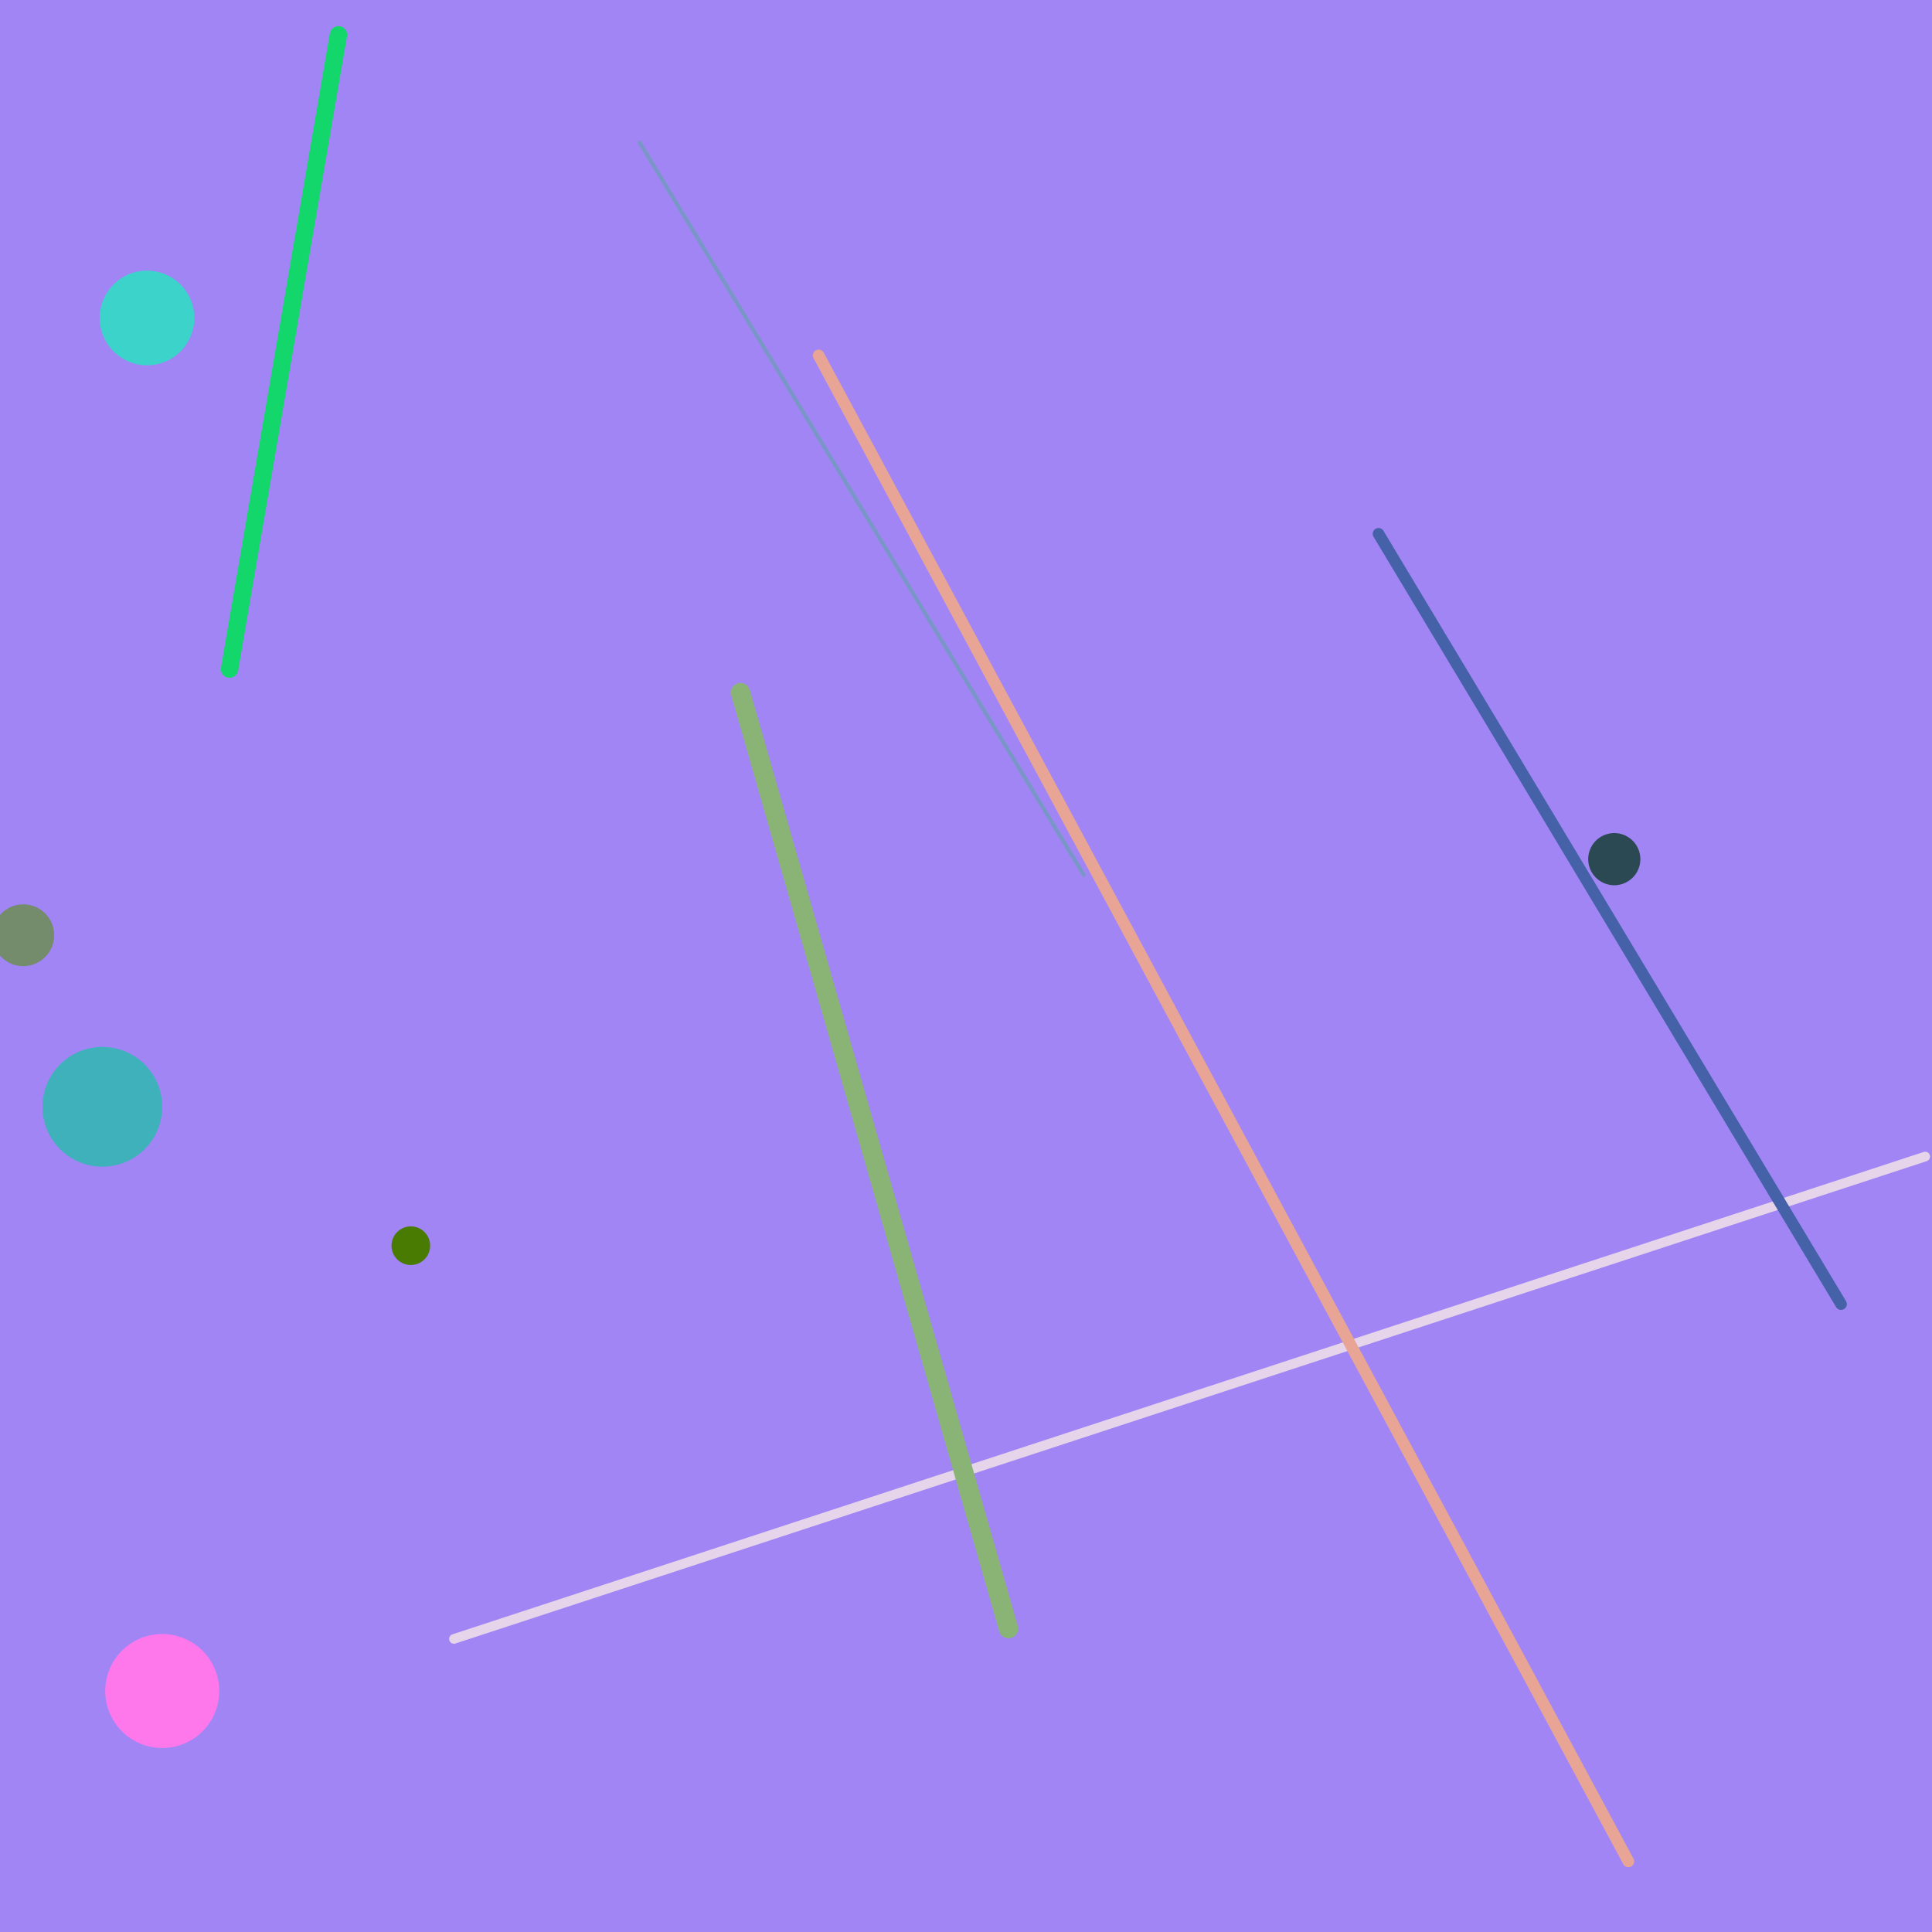 <?xml version="1.0" encoding="utf-8" ?>
<svg baseProfile="full" height="1000px" version="1.1" width="1000px" xmlns="http://www.w3.org/2000/svg" xmlnsEv="http://www.w3.org/2001/xml-events" xmlnsXlink="http://www.w3.org/1999/xlink"><defs><clipPath id="border_clip"><rect height="1000" width="1000" x="0" y="0" /></clipPath></defs><polyline clip-path="url(#border_clip)" fill="none" points="500.5,500.5 500.5,500.5 -9.5,-9.5" stroke="black" stroke-linecap="round" stroke-width="1" /><polygon clip-path="url(#border_clip)" fill="#a185f5" fill-rule="evenodd" points="-9.5,-9.5 1000.5,-9.5 1000.5,1000.5 -9.5,1000.5 -9.5,-9.5" stroke-width="0" /><polyline clip-path="url(#border_clip)" fill="none" points="-9.5,-9.5 1000.5,-9.5 1000.5,1000.5 -9.5,1000.5 -9.5,-9.5" stroke="black" stroke-linecap="round" stroke-width="1" /><polyline clip-path="url(#border_clip)" fill="none" points="52.977,572.874 52.977,572.874" stroke="#3eb1bb" stroke-linecap="round" stroke-width="62" /><polyline clip-path="url(#border_clip)" fill="none" points="996.498,598.626 234.956,848.298" stroke="#e5d4ea" stroke-linecap="round" stroke-width="5" /><polyline clip-path="url(#border_clip)" fill="none" points="12.04,484.069 12.04,484.069" stroke="#748b6c" stroke-linecap="round" stroke-width="32" /><polyline clip-path="url(#border_clip)" fill="none" points="175.172,18.035 118.833,346.311" stroke="#14d76b" stroke-linecap="round" stroke-width="9" /><polyline clip-path="url(#border_clip)" fill="none" points="76.093,164.576 76.093,164.576" stroke="#3cd3cb" stroke-linecap="round" stroke-width="49" /><polyline clip-path="url(#border_clip)" fill="none" points="331.082,73.799 560.946,452.83" stroke="#7897c7" stroke-linecap="round" stroke-width="2" /><polyline clip-path="url(#border_clip)" fill="none" points="83.969,875.264 83.969,875.264" stroke="#ff78eb" stroke-linecap="round" stroke-width="59" /><polyline clip-path="url(#border_clip)" fill="none" points="423.726,183.951 842.86,963.468" stroke="#e8a596" stroke-linecap="round" stroke-width="6" /><polyline clip-path="url(#border_clip)" fill="none" points="835.545,444.696 835.545,444.696" stroke="#2b4952" stroke-linecap="round" stroke-width="27" /><polyline clip-path="url(#border_clip)" fill="none" points="522.004,842.99 383.299,358.475" stroke="#89b475" stroke-linecap="round" stroke-width="10" /><polyline clip-path="url(#border_clip)" fill="none" points="212.641,644.762 212.641,644.762" stroke="#497a02" stroke-linecap="round" stroke-width="20" /><polyline clip-path="url(#border_clip)" fill="none" points="713.512,276.29 952.929,675.009" stroke="#4562a9" stroke-linecap="round" stroke-width="6" /></svg>